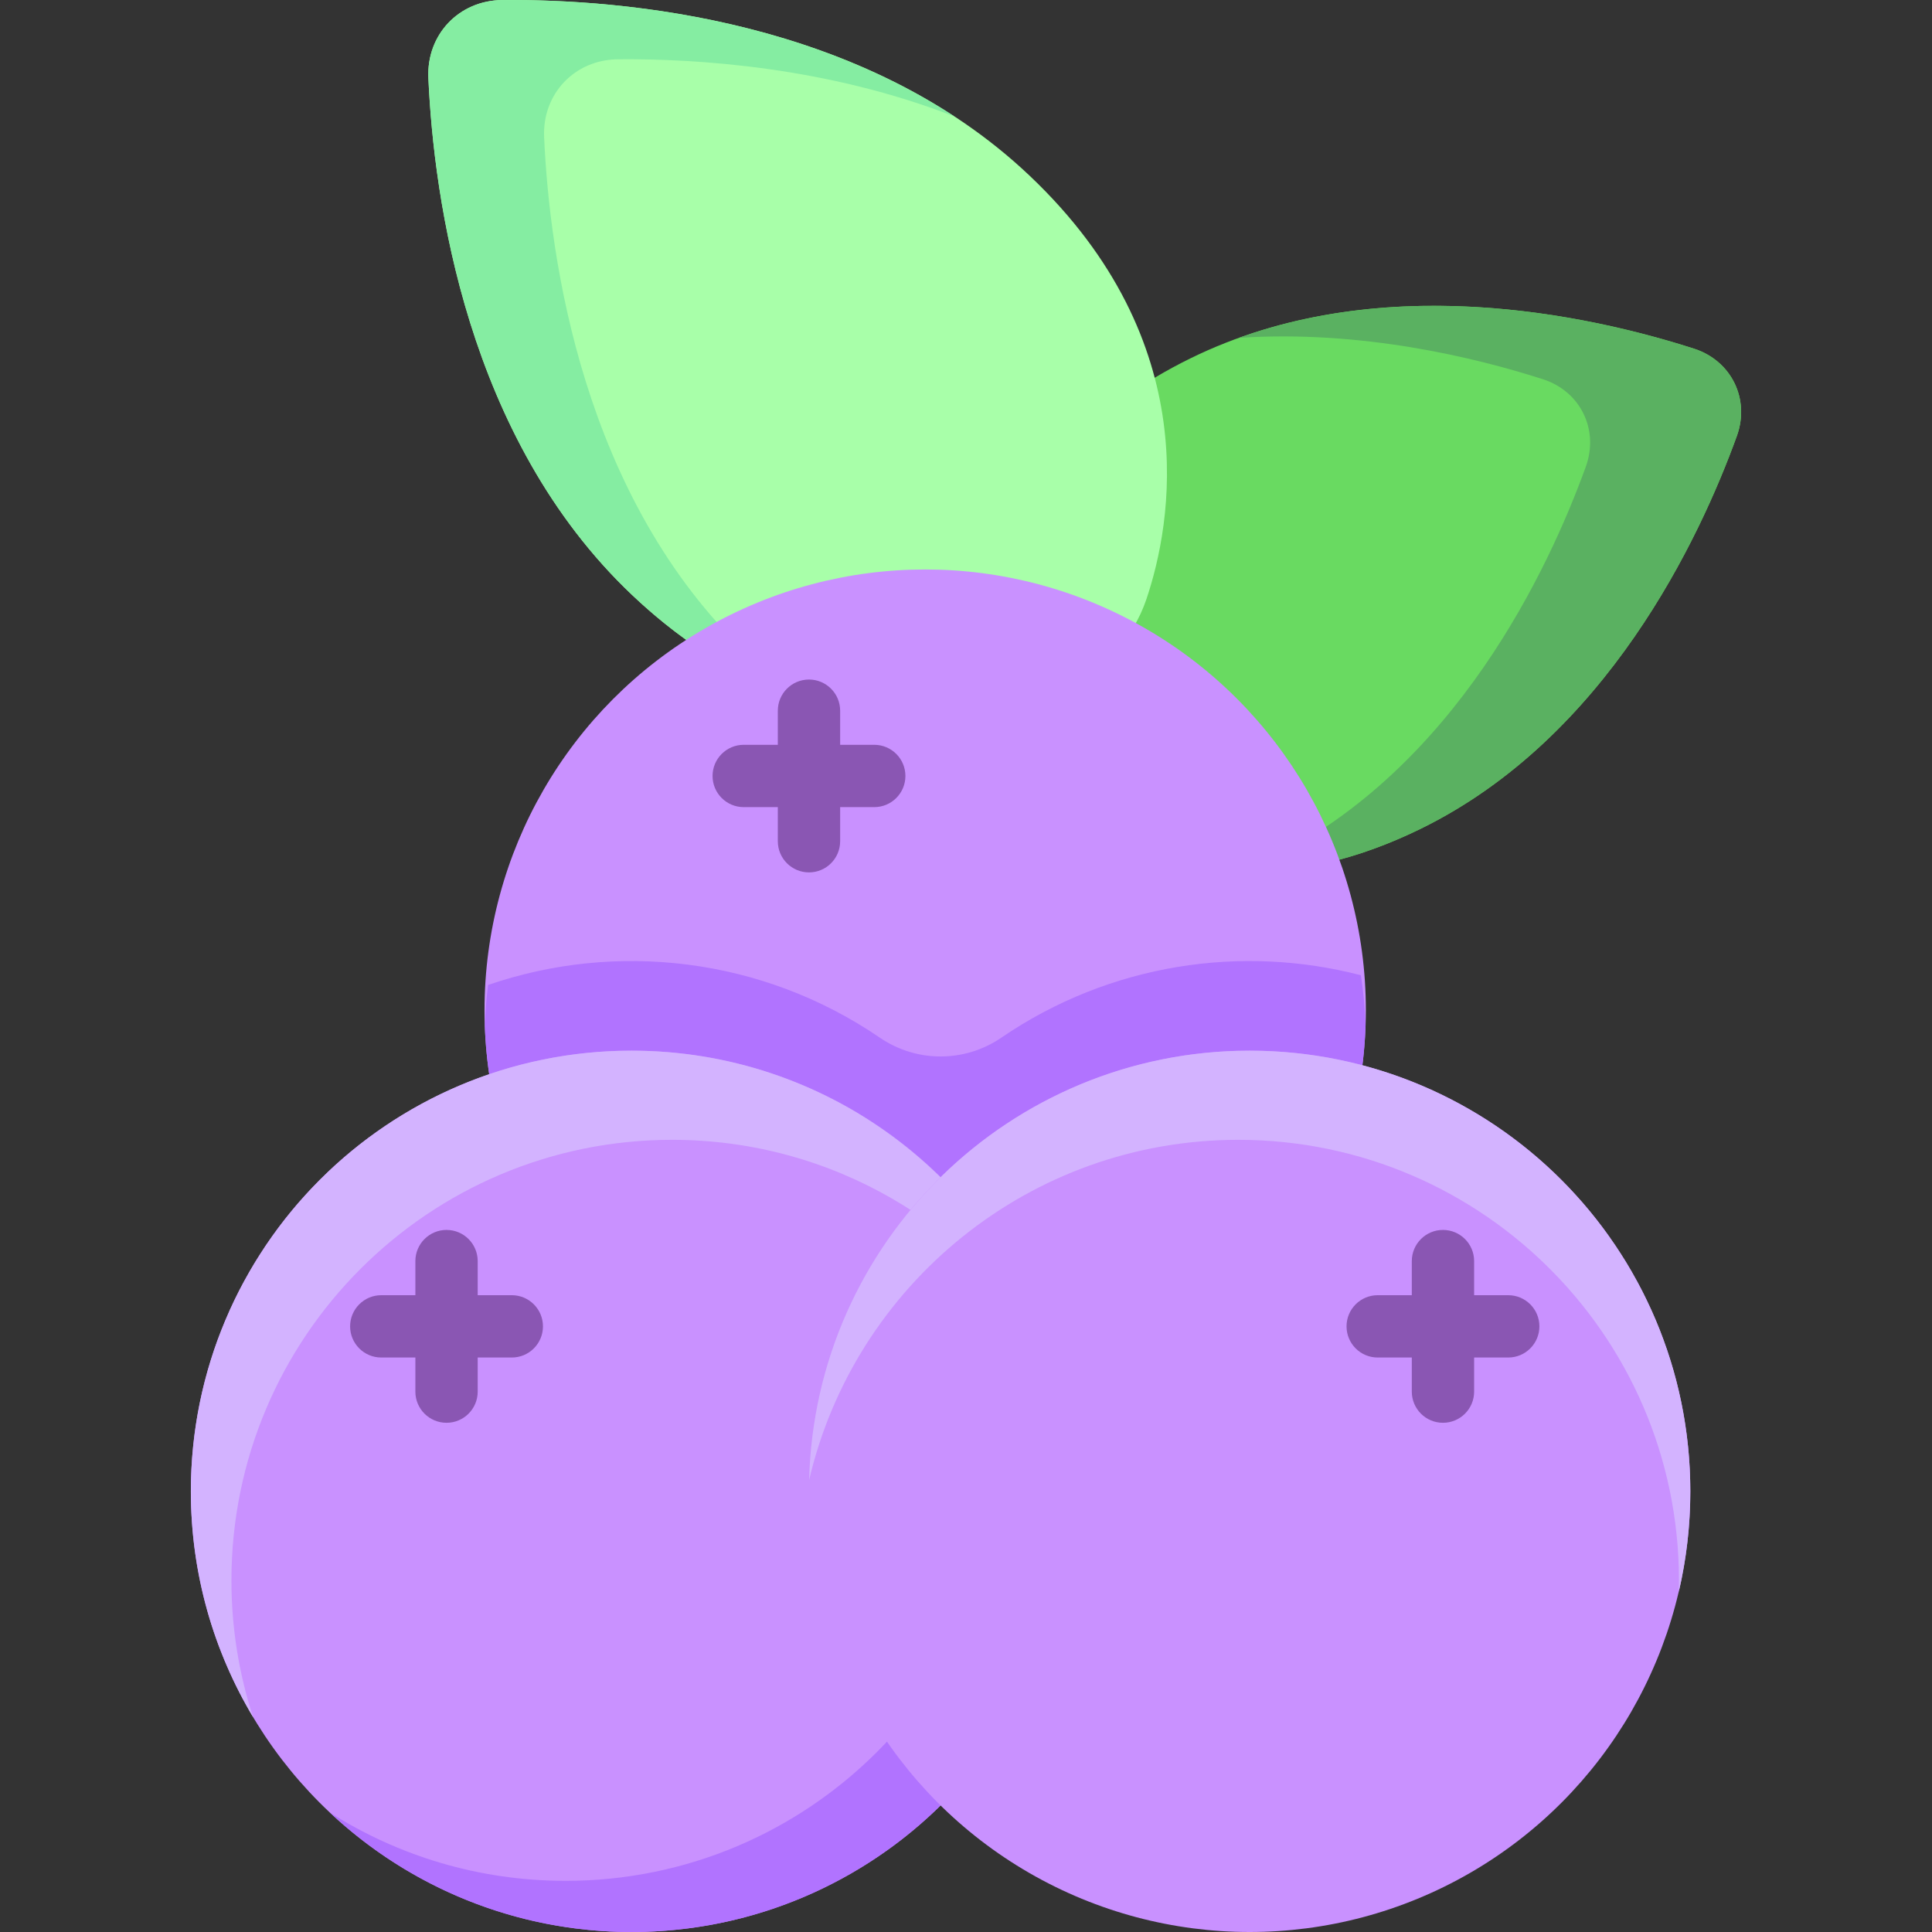<svg id="Layer_1" enable-background="new 0 0 496 496" height="512" viewBox="0 0 496 496" width="512" xmlns="http://www.w3.org/2000/svg"><rect x="0" y="0" width="496" height="496" fill="#333333" stroke="none"/><path d="m445.895 111.948c3.438-9.491-1.4-19.352-11.007-22.438-26.67-8.568-81.636-20.895-129.279 2.495-50.732 24.907-55.7 67.676-55.321 85.923.209 10.084 4.9 19.659 12.755 26.002 14.196 11.464 51.052 33.7 101.784 8.794 47.643-23.391 71.525-74.43 81.068-100.776z" fill="#69da61"/><path d="m128.944.009c-11.135.094-19.472 8.887-18.97 20.008 1.394 30.871 9.78 92.447 52.283 132.718 45.258 42.882 91.393 31.575 110.115 24.168 10.347-4.094 18.443-12.625 21.982-23.186 6.396-19.086 15.219-65.745-30.039-108.627-42.503-40.27-104.459-45.342-135.371-45.081z" fill="#a8ffa9"/><path d="m434.888 89.509c-24.369-7.828-72.359-18.779-116.803-2.77 31.443-2.083 60.712 5.059 78.037 10.624 9.608 3.086 14.445 12.948 11.007 22.438-9.543 26.346-33.426 77.385-81.069 100.775-2.613 1.283-5.187 2.434-7.725 3.475 13.673.14 29.283-2.88 46.492-11.329 47.643-23.39 71.525-74.428 81.069-100.775 3.437-9.49-1.4-19.351-11.008-22.438z" fill="#5ab161"/><path d="m191.974 167.945c-42.503-40.271-50.888-101.846-52.282-132.718-.502-11.121 7.834-19.914 18.97-20.008 20.22-.171 53.724 1.945 86.377 14.697-40.31-26.415-89.6-30.131-116.093-29.907-11.135.094-19.472 8.887-18.97 20.008 1.395 30.871 9.78 92.447 52.283 132.718 14.735 13.961 29.562 22.175 43.507 26.653-4.588-3.298-9.195-7.087-13.792-11.443z" fill="#85eda2"/><circle cx="237.522" cy="259.33" fill="#c991ff" r="113.132"/><path d="m124.471 263.392c2.14 60.598 51.931 109.069 113.051 109.069 61.158 0 110.973-48.531 113.055-109.182-.154-4.368-.553-8.673-1.188-12.902-30.533-7.944-64.406-3.056-92.322 16.027-9.405 6.429-21.777 6.429-31.182 0-30.384-20.77-67.916-24.774-100.579-13.534-.441 3.461-.714 6.972-.835 10.522z" fill="#b173ff"/><circle cx="162.131" cy="382.868" fill="#c991ff" r="113.132"/><path d="m222.636 287.265c21.971 20.637 35.698 49.949 35.698 82.471 0 62.481-50.651 113.132-113.131 113.132-22.255 0-43.006-6.43-60.505-17.528 20.24 19.01 47.475 30.66 77.433 30.66 62.481 0 113.132-50.651 113.132-113.132 0-40.226-20.997-75.544-52.627-95.603z" fill="#b173ff"/><path d="m59.415 405.757c0-62.481 50.651-113.132 113.132-113.132 41.29 0 77.408 22.124 97.162 55.16-14.766-45.305-57.344-78.048-107.577-78.048-62.481 0-113.132 50.65-113.132 113.131 0 21.191 5.832 41.017 15.97 57.971-3.601-11.045-5.555-22.835-5.555-35.082z" fill="#d3b3ff"/><circle cx="320.821" cy="382.868" fill="#c991ff" r="113.132"/><path d="m317.906 292.625c63.503 0 114.687 52.285 113.095 116.014 1.929-8.278 2.951-16.905 2.951-25.77 0-62.481-50.651-113.132-113.132-113.132-61.517 0-111.566 49.101-113.095 110.25 11.664-50.064 56.566-87.362 110.181-87.362z" fill="#d3b3ff"/><g fill="#8a56b3"><path d="m114.638 365.271c-4.418 0-8-3.582-8-8v-33.511c0-4.418 3.582-8 8-8s8 3.582 8 8v33.511c0 4.419-3.582 8-8 8z"/><path d="m131.394 348.516h-33.511c-4.418 0-8-3.582-8-8s3.582-8 8-8h33.511c4.418 0 8 3.582 8 8s-3.582 8-8 8z"/><path d="m370.451 365.271c-4.418 0-8-3.582-8-8v-33.511c0-4.418 3.582-8 8-8s8 3.582 8 8v33.511c0 4.419-3.582 8-8 8z"/><path d="m387.207 348.516h-33.511c-4.418 0-8-3.582-8-8s3.582-8 8-8h33.511c4.418 0 8 3.582 8 8s-3.582 8-8 8z"/><path d="m207.69 223.969c-4.418 0-8-3.582-8-8v-33.511c0-4.418 3.582-8 8-8s8 3.582 8 8v33.511c0 4.418-3.582 8-8 8z"/><path d="m224.445 207.213h-33.511c-4.418 0-8-3.582-8-8s3.582-8 8-8h33.511c4.418 0 8 3.582 8 8s-3.583 8-8 8z"/></g></svg>
